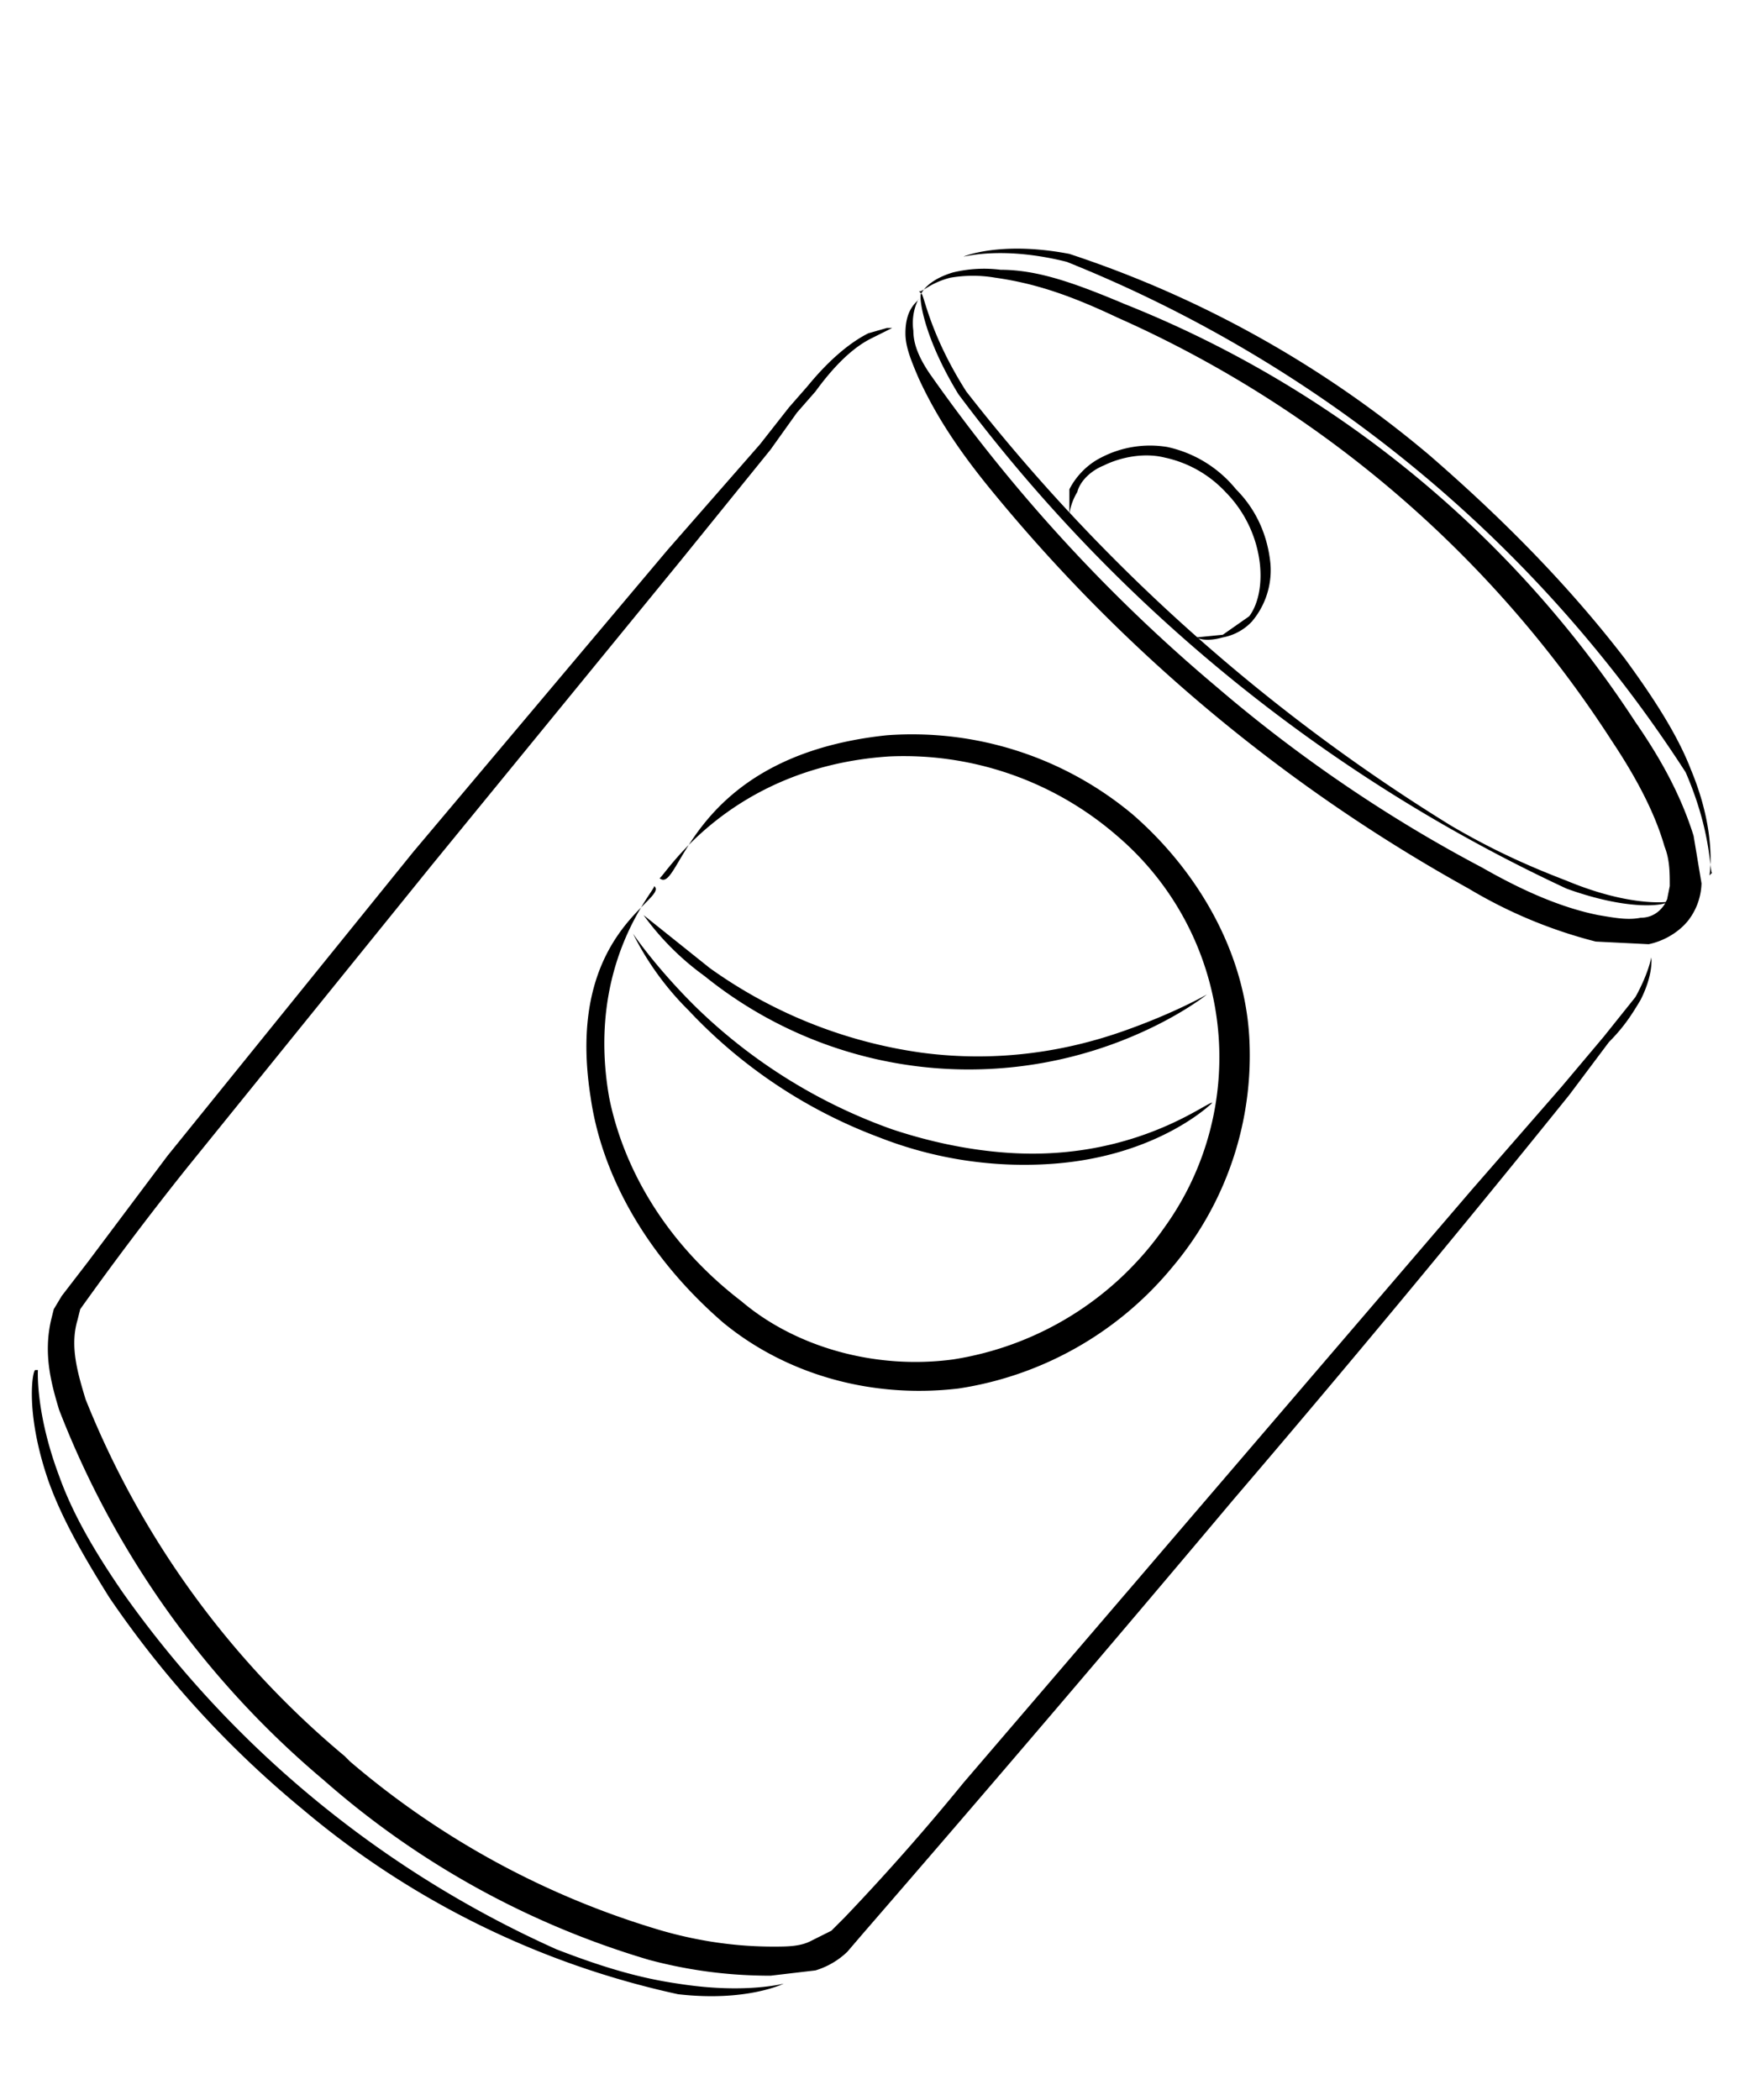<svg xmlns="http://www.w3.org/2000/svg" width="250" height="300" viewBox="0 0 66.1 79.4">
  <g fill-rule="evenodd">
    <path d="M34.8 11.1s.2-.5 1.2-.8a5 5 0 0 1 1.8-.1c1.4 0 2.8.5 4.7 1.3a41.3 41.3 0 0 1 19.3 15.8c.9 1.3 1.7 2.7 2.2 4.3l.3 1.8a2.4 2.4 0 0 1-.5 1.4c-.4.5-1 .8-1.5.9l-2-.1a18 18 0 0 1-4.8-2 62.4 62.4 0 0 1-18-15c-1.4-1.7-2.2-3-2.8-4.3-.3-.7-.5-1.2-.5-1.7 0-1 .5-1.2.5-1.3 0 0-.3.5-.2 1.2 0 .5.2 1 .6 1.6A62 62 0 0 0 46 26c2.8 2.4 6.2 4.8 10 6.8 1.4.8 2.9 1.5 4.4 1.8.6.1 1.1.2 1.6.1.4 0 .7-.2.9-.5l.1-.2.1-.5c0-.5 0-1-.2-1.5-.4-1.4-1.2-2.8-2-4A43 43 0 0 0 42.2 12c-1.9-.9-3.2-1.3-4.6-1.5a5 5 0 0 0-1.7 0c-.8.2-1.1.6-1.2.5z"/>
    <path d="M62.4 36.2s.1.6-.4 1.6c-.3.5-.6 1-1.2 1.6l-1.5 2a674.3 674.3 0 0 1-12.7 15.3 1434.1 1434.1 0 0 1-14 16.4l-.6.7a3 3 0 0 1-1.2.7l-1.7.2c-1.6 0-3.1-.2-4.6-.6a32.6 32.6 0 0 1-12.3-6.8 34.6 34.6 0 0 1-10-14c-.3-1-.6-2.1-.3-3.4l.1-.4.3-.5 1-1.3 3-4 9.3-11.5 9.6-11.4 3.5-4 1.1-1.4.7-.8c.9-1.1 1.7-1.7 2.3-2l.7-.2h.2l-.2.1-.6.3c-.6.3-1.3.9-2.1 2l-.7.8-1 1.4-3.4 4.2-9.4 11.5L7 44.2a123.6 123.6 0 0 0-4 5.3l-.1.4s-.1.1 0 0c-.3 1 0 2 .3 3A34 34 0 0 0 13 66.4l.2.2A32 32 0 0 0 25 73c1.4.4 2.8.6 4.2.6.5 0 1 0 1.4-.2l.8-.4.5-.5a86.5 86.5 0 0 0 4.5-5.1L46 56.2 55.6 45l3.4-3.9 1.6-1.9 1.2-1.5c.5-.9.6-1.5.6-1.5z"/>
    <path d="M1.4 51.8s-.1 1.6.8 4c.5 1.4 1.3 2.8 2.4 4.4A40.2 40.2 0 0 0 21 73.7c1.8.7 3.2 1.1 4.6 1.3 2.5.4 4 0 4 0s-1.4.7-4 .4a32.8 32.8 0 0 1-14.2-7 38.2 38.2 0 0 1-7.3-8c-1-1.6-1.8-3-2.3-4.4-.9-2.6-.6-4.2-.5-4.2zM64.7 33c-.1 0 0-1.5-1-3.8A50 50 0 0 0 40.3 9.9c-2.4-.6-3.8-.2-3.9-.2 0 0 1.4-.6 4-.1A41 41 0 0 1 54 17.2c3 2.6 5.4 5.1 7.4 7.7 1.1 1.5 2 2.9 2.5 4.2 1 2.4.7 4 .7 4zM34.8 11.1c.1 0 .3 1.5 1.7 3.7a69.5 69.5 0 0 0 18.3 16.4c1.7 1 3.1 1.6 4.4 2.1 2.4 1 3.8.8 3.8.8 0 .1-1.3.4-3.8-.5a60.6 60.6 0 0 1-23-18.7c-1.4-2.3-1.5-3.8-1.4-3.8zM24.9 33.2c.8.7 1-4.6 8.6-5.4a13 13 0 0 1 9.3 3c2.3 2 4.2 5 4.4 8.4a12.4 12.4 0 0 1-2.9 8.7 13 13 0 0 1-8.1 4.6c-3.4.4-6.6-.6-8.9-2.5-3-2.6-4.6-5.7-5-8.5-1-6.3 3-7.5 2.4-8 .1.1-2.6 2.9-1.7 8 .5 2.5 2 5.4 5 7.7 2 1.7 5 2.6 8 2.2a12 12 0 0 0 8-5 11 11 0 0 0-1.8-14.8 12.3 12.3 0 0 0-8.6-3c-6.2.4-8.6 4.7-8.7 4.6z"/>
    <path d="M24.3 34.6l2.5 2a18 18 0 0 0 8 3.2c3 .4 5.6-.1 7.6-.8 2-.7 3.2-1.4 3.2-1.4s-1.1.9-3.1 1.7a15.9 15.9 0 0 1-15.9-2.4 10.2 10.2 0 0 1-2.3-2.3z"/>
    <path d="M23.9 35.3s.8 1.2 2.3 2.7a20.4 20.4 0 0 0 7.5 4.7c2.1.7 4.2 1 6 .9 3.8-.2 6-2 6.1-1.9 0 0-2 2-6 2.3a15 15 0 0 1-6.6-1 19 19 0 0 1-7.2-4.8 11 11 0 0 1-2.1-2.9zM40.4 19.5v-1c.2-.4.6-.9 1.2-1.2a4 4 0 0 1 2.5-.4 4.6 4.6 0 0 1 2.6 1.6c.8.8 1.2 1.8 1.3 2.8a3 3 0 0 1-.7 2.2 2 2 0 0 1-1.1.6c-.7.2-1 0-1 0l1-.1 1-.7c.3-.4.5-1.1.4-2a4.6 4.6 0 0 0-1.3-2.7 4.4 4.4 0 0 0-2.3-1.3c-.8-.2-1.7 0-2.3.3-.5.2-.9.6-1 1-.3.5-.3.9-.3.9z"/>
  </g>
</svg>
